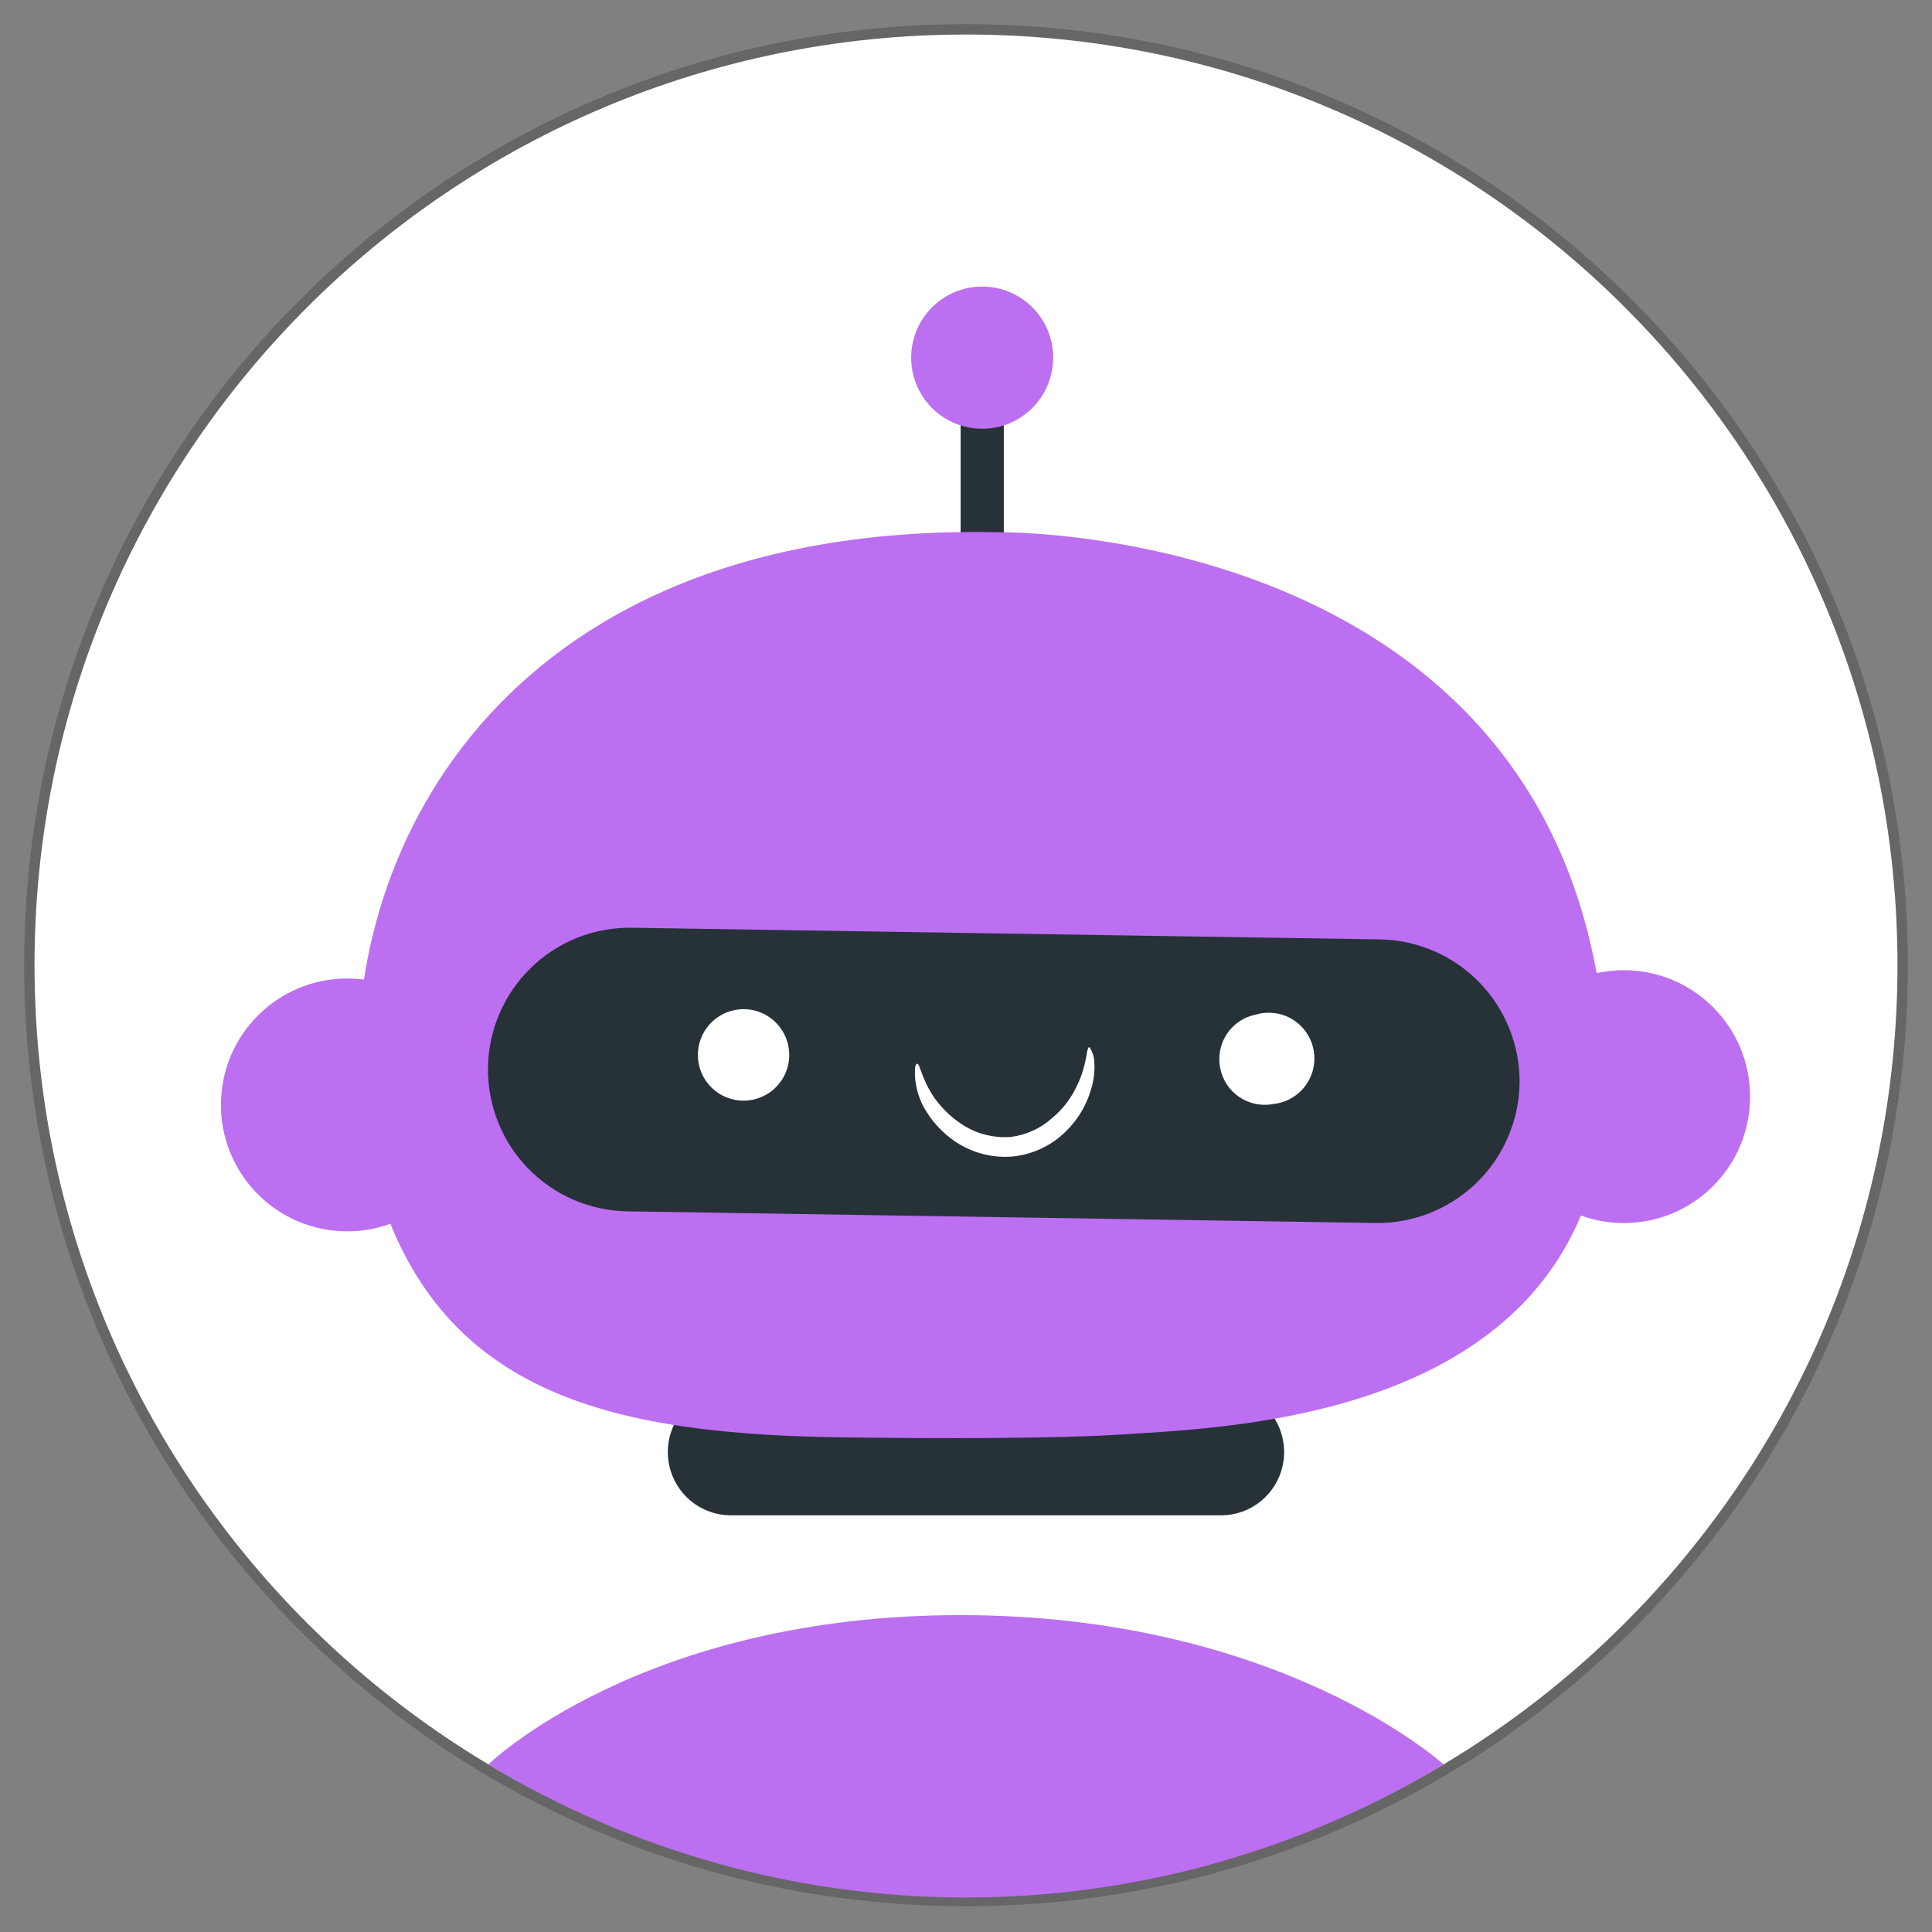 <svg width="56" height="56" viewBox="0 0 56 56" fill="none" xmlns="http://www.w3.org/2000/svg">
<rect x="0" y="0" width="56" height="56" fill="#808080" stroke="none"/>
<path d="M28 54.953C42.912 54.953 55 42.875 55 27.976C55 13.078 42.912 1 28 1C13.088 1 1 13.078 1 27.976C1 42.875 13.088 54.953 28 54.953Z" fill="white"/>
<path d="M28 55.103C42.994 55.103 55.15 42.958 55.15 27.976C55.15 12.995 42.994 0.85 28 0.85C13.006 0.85 0.85 12.995 0.85 27.976C0.85 42.958 13.006 55.103 28 55.103Z" stroke="black" stroke-opacity="0.2" stroke-width="0.3"/>
<path d="M35.391 43.922H21.187C20.702 43.922 20.236 43.73 19.893 43.386C19.55 43.042 19.357 42.576 19.357 42.09C19.357 41.603 19.55 41.136 19.893 40.791C20.235 40.445 20.701 40.249 21.187 40.246H35.391C35.878 40.249 36.343 40.445 36.686 40.791C37.029 41.136 37.221 41.603 37.221 42.09C37.221 42.576 37.028 43.042 36.685 43.386C36.342 43.73 35.877 43.922 35.391 43.922Z" fill="#263238"/>
<path d="M29.096 10.437H27.844V16.753H29.096V10.437Z" fill="#263238"/>
<path d="M10.064 35.691C12.085 35.691 13.723 34.05 13.723 32.027C13.723 30.003 12.085 28.362 10.064 28.362C8.043 28.362 6.404 30.003 6.404 32.027C6.404 34.05 8.043 35.691 10.064 35.691Z" fill="#BC6FF1"/>
<path d="M47.068 35.451C49.089 35.451 50.727 33.81 50.727 31.786C50.727 29.763 49.089 28.122 47.068 28.122C45.047 28.122 43.408 29.763 43.408 31.786C43.408 33.81 45.047 35.451 47.068 35.451Z" fill="#BC6FF1"/>
<path d="M29.012 15.429C29.012 15.429 43.914 15.248 46.274 28.181C48.633 41.115 36.03 41.344 32.407 41.585C30.769 41.694 27.255 41.706 24.149 41.658C17.275 41.537 12.424 40.211 10.775 33.823C10.578 33.073 10.453 32.306 10.402 31.532C9.969 24.541 14.687 15.091 29.012 15.429Z" fill="#BC6FF1"/>
<path d="M18.202 35.112L39.869 35.449C40.959 35.465 42.011 35.048 42.794 34.289C43.577 33.53 44.027 32.49 44.046 31.399C44.059 30.308 43.639 29.256 42.879 28.474C42.118 27.692 41.079 27.244 39.989 27.229L18.322 26.891C17.782 26.882 17.245 26.979 16.743 27.177C16.24 27.376 15.782 27.672 15.394 28.048C15.006 28.424 14.696 28.873 14.482 29.37C14.267 29.866 14.153 30.4 14.145 30.941C14.137 31.482 14.236 32.019 14.435 32.522C14.635 33.024 14.932 33.482 15.309 33.87C15.686 34.257 16.135 34.566 16.632 34.779C17.128 34.993 17.662 35.105 18.202 35.112Z" fill="#263238"/>
<path d="M35.366 30.951C35.398 31.121 35.463 31.284 35.558 31.429C35.653 31.574 35.776 31.699 35.919 31.797C36.062 31.894 36.223 31.962 36.393 31.997C36.562 32.032 36.737 32.033 36.907 32C37.09 31.981 37.268 31.924 37.428 31.833C37.588 31.742 37.728 31.619 37.837 31.471C37.947 31.323 38.025 31.153 38.066 30.973C38.106 30.794 38.109 30.607 38.074 30.426C38.038 30.245 37.966 30.074 37.861 29.922C37.755 29.771 37.62 29.643 37.462 29.547C37.305 29.452 37.129 29.39 36.947 29.366C36.764 29.342 36.578 29.356 36.402 29.408C36.233 29.441 36.072 29.508 35.928 29.603C35.784 29.698 35.661 29.821 35.565 29.965C35.469 30.108 35.402 30.269 35.368 30.438C35.334 30.607 35.333 30.782 35.366 30.951Z" fill="white"/>
<path d="M20.235 30.71C20.254 30.894 20.31 31.071 20.401 31.232C20.492 31.392 20.616 31.532 20.763 31.642C20.911 31.751 21.08 31.829 21.26 31.87C21.44 31.911 21.626 31.914 21.806 31.878C21.987 31.843 22.159 31.77 22.31 31.665C22.461 31.559 22.588 31.423 22.684 31.266C22.78 31.108 22.841 30.932 22.866 30.75C22.89 30.567 22.875 30.381 22.823 30.204C22.73 29.887 22.523 29.616 22.241 29.444C21.959 29.272 21.623 29.212 21.299 29.276C20.975 29.339 20.686 29.521 20.489 29.787C20.293 30.052 20.202 30.381 20.235 30.71Z" fill="white"/>
<path d="M30.527 10.355C30.529 10.763 30.411 11.163 30.186 11.503C29.961 11.844 29.64 12.11 29.265 12.268C28.889 12.426 28.474 12.468 28.074 12.39C27.674 12.312 27.306 12.117 27.017 11.829C26.728 11.541 26.531 11.174 26.451 10.774C26.37 10.373 26.41 9.958 26.566 9.581C26.721 9.204 26.985 8.881 27.324 8.654C27.663 8.427 28.061 8.306 28.468 8.306C29.012 8.306 29.534 8.521 29.92 8.905C30.305 9.289 30.524 9.81 30.527 10.355Z" fill="#BC6FF1"/>
<path d="M31.575 30.352C31.575 30.352 31.66 30.448 31.708 30.665C31.745 30.973 31.717 31.285 31.623 31.581C31.491 32.039 31.242 32.454 30.901 32.787C30.484 33.204 29.935 33.464 29.348 33.522C28.761 33.571 28.175 33.418 27.687 33.088C27.301 32.826 26.983 32.474 26.76 32.063C26.618 31.787 26.536 31.483 26.52 31.172C26.52 30.954 26.52 30.834 26.592 30.834C26.664 30.834 26.712 31.292 27.109 31.858C27.341 32.172 27.631 32.438 27.964 32.642C28.367 32.882 28.833 32.991 29.3 32.955C29.748 32.898 30.169 32.705 30.504 32.401C30.807 32.149 31.05 31.832 31.214 31.473C31.527 30.846 31.479 30.352 31.575 30.352Z" fill="white"/>
<path d="M14.156 51.142C14.156 51.142 18.586 46.815 27.843 46.815C37.1 46.815 41.842 51.142 41.842 51.142C37.665 53.666 32.878 55 27.999 55C23.12 55 18.334 53.666 14.156 51.142Z" fill="#BC6FF1"/>
</svg>